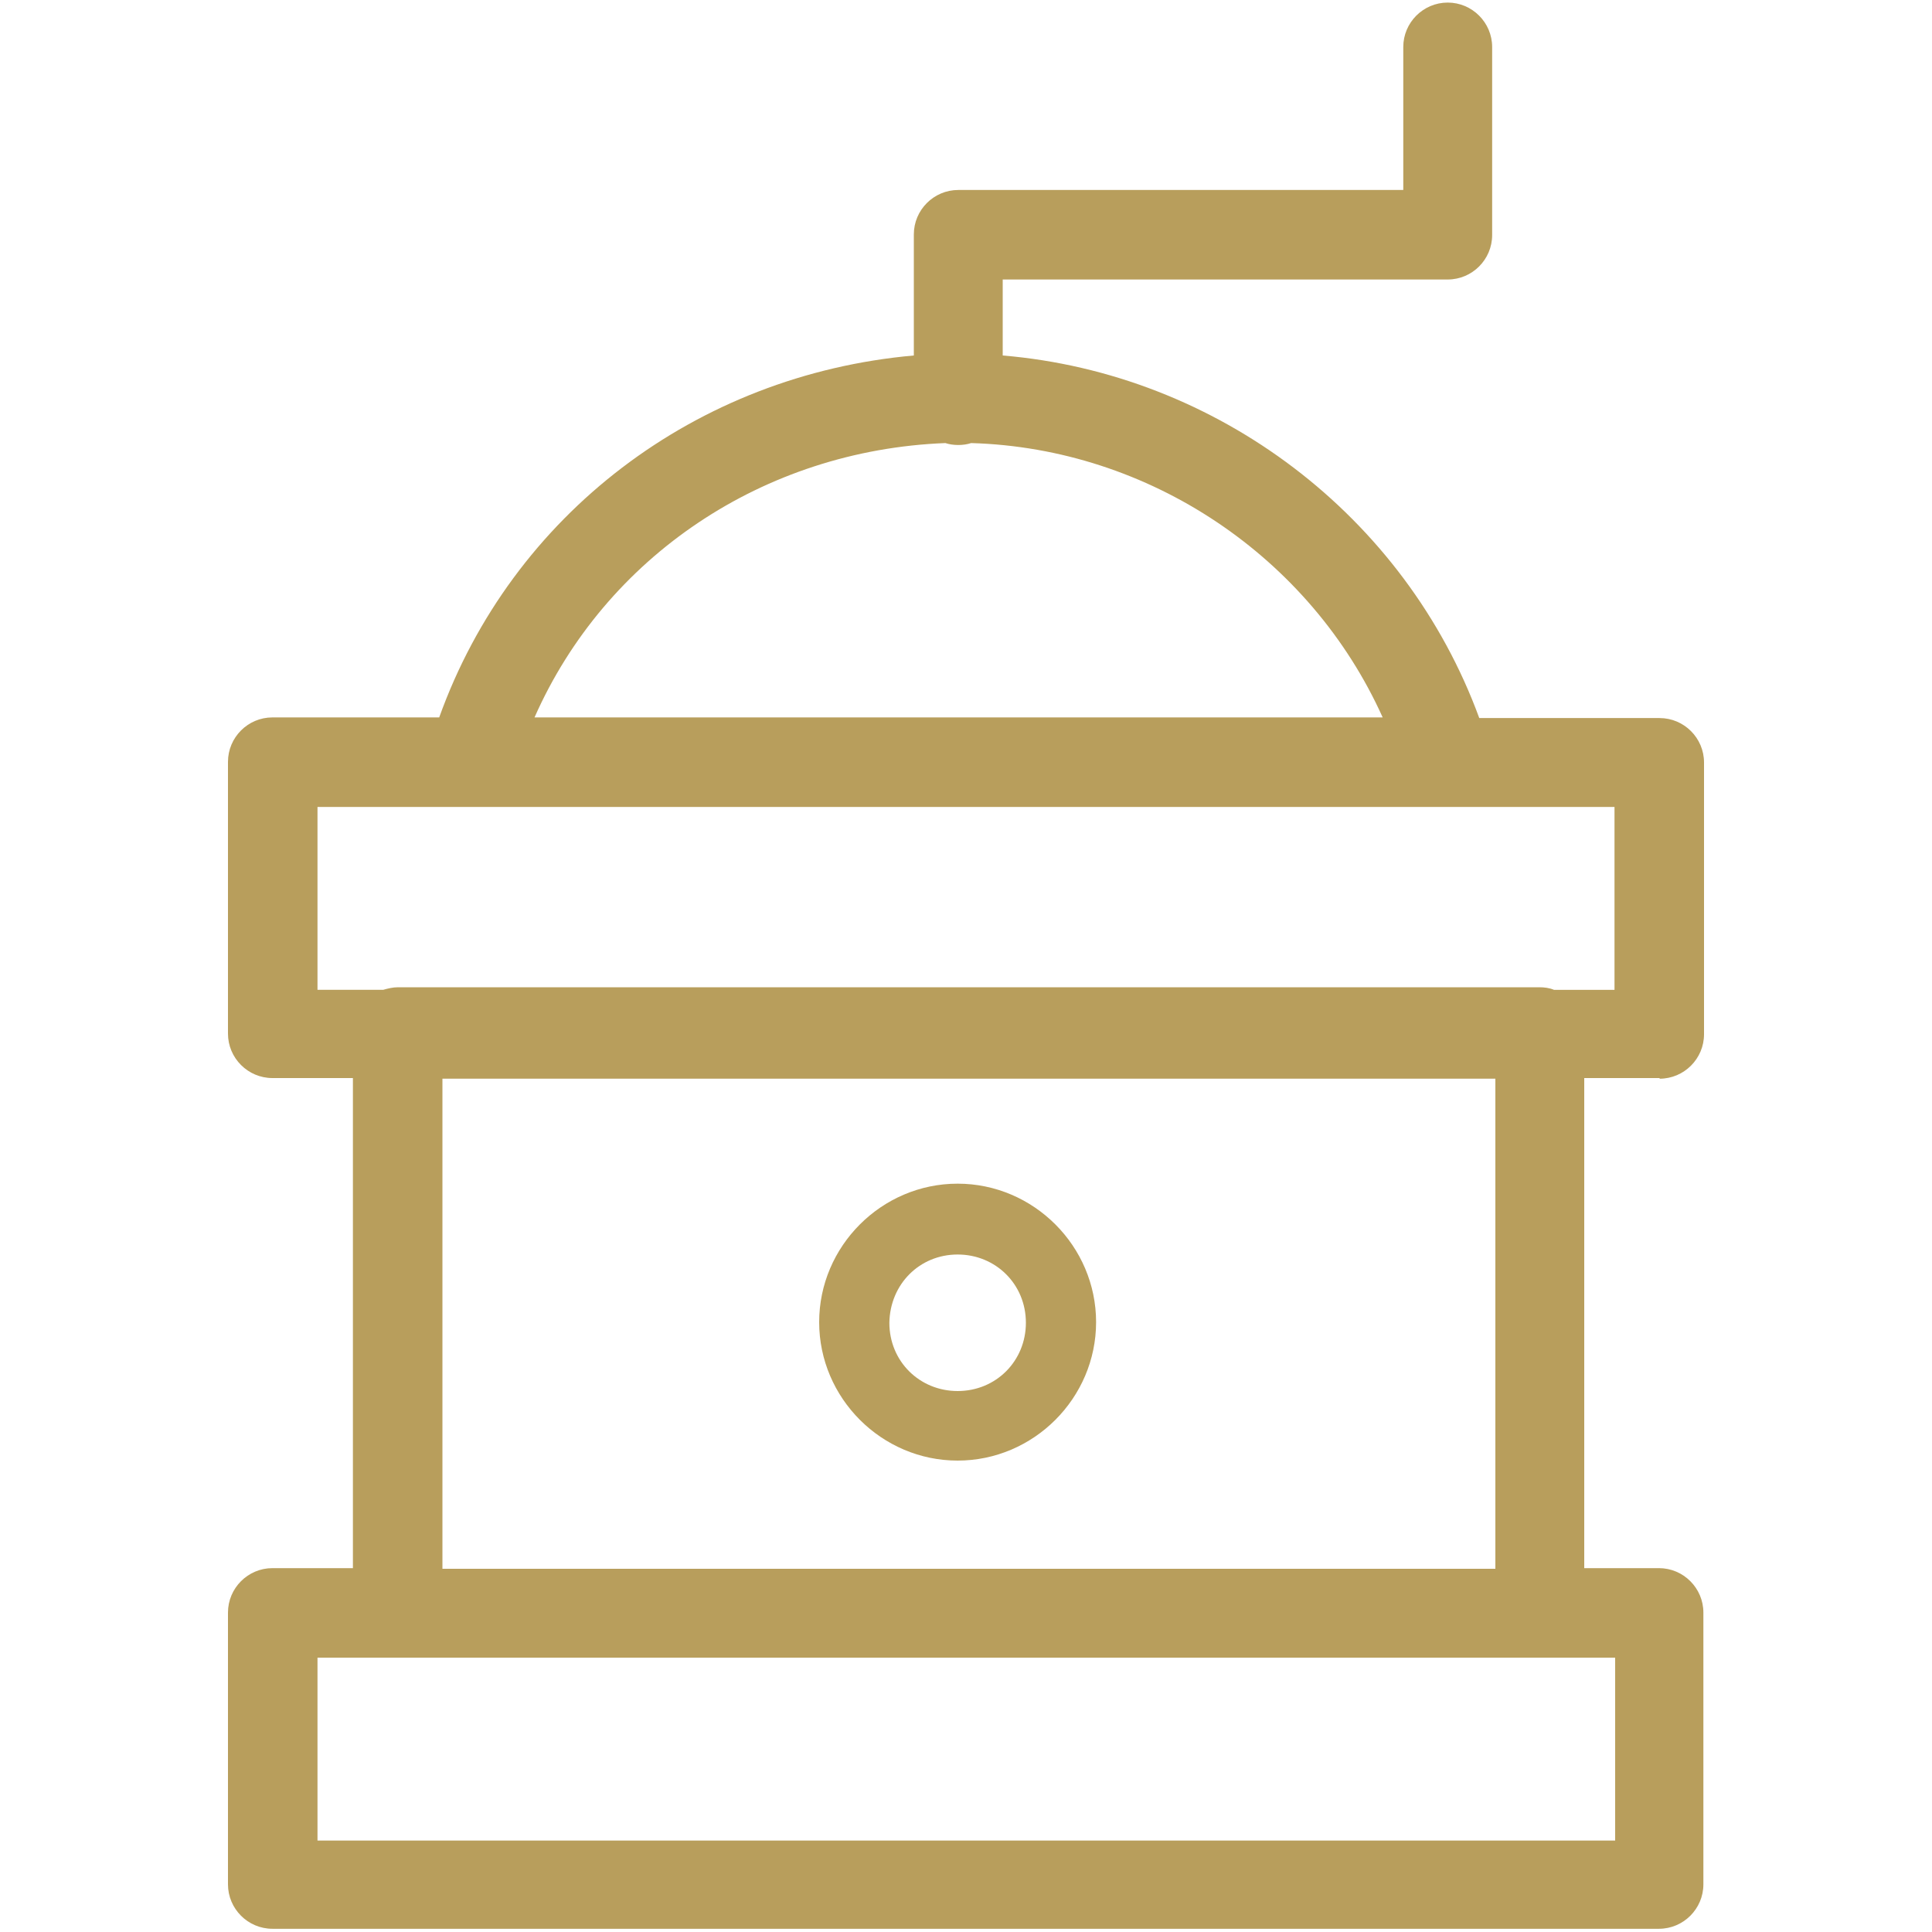 <?xml version="1.0" encoding="utf-8"?>
<!-- Generator: Adobe Illustrator 24.1.0, SVG Export Plug-In . SVG Version: 6.00 Build 0)  -->
<svg version="1.1" id="Capa_1" xmlns="http://www.w3.org/2000/svg" xmlns:xlink="http://www.w3.org/1999/xlink" x="0px" y="0px"
	 viewBox="0 0 300 300" style="enable-background:new 0 0 300 300;" xml:space="preserve">
<style type="text/css">
	.st0{fill:#B89E5C;}
</style>
<g>
	<path class="st0" d="M257.7,167.5c3.8,0,6.9-3.1,6.9-6.9v-42.2c0-3.8-3.1-6.9-6.9-6.9h-28c-11.5-31.4-40.7-53.5-74-56.3V43.4h69.1
		c3.8,0,6.9-3.1,6.9-6.9V7.3c0-3.8-3.1-6.9-6.9-6.9s-6.9,3.1-6.9,6.9v22.2h-69.1c-3.8,0-6.9,3.1-6.9,6.9v18.8
		c-33.8,3-62.4,24.7-73.7,56.2H42.3c-3.8,0-6.9,3.1-6.9,6.9v42.2c0,3.8,3.1,6.9,6.9,6.9h12.5v76.1H42.3c-3.8,0-6.9,3.1-6.9,6.9v42.2
		c0,3.8,3.1,6.9,6.9,6.9h215.3c3.8,0,6.9-3.1,6.9-6.9v-42.2c0-3.8-3.1-6.9-6.9-6.9H246v-76.1H257.7z M146.8,68.8
		c0.6,0.2,1.3,0.3,2,0.3c0.7,0,1.4-0.1,2-0.3c27.7,0.8,52.7,17.7,63.9,42.6H83C94,86.5,118.5,69.9,146.8,68.8z M49.3,125.3h175.4
		c0,0,0,0,0,0c0,0,0,0,0,0h26v28.4h-9.4c-0.7-0.3-1.5-0.4-2.3-0.4H61.8c-0.8,0-1.6,0.2-2.3,0.4H49.3V125.3z M250.7,285.8H49.3v-28.4
		h12.5h177.3h11.7V285.8z M232.2,243.6H68.7v-76.1h163.5V243.6z"/>
	<path class="st0" d="M148.7,226.8c11.8,0,21.5-9.7,21.5-21.5c0-11.8-9.7-21.5-21.5-21.5c-11.8,0-21.5,9.7-21.5,21.5
		C127.2,217.1,136.9,226.8,148.7,226.8z M148.7,194.8c5.9,0,10.6,4.6,10.6,10.6c0,5.9-4.6,10.6-10.6,10.6c-5.9,0-10.6-4.6-10.6-10.6
		C138.2,199.4,142.8,194.8,148.7,194.8z"/>
</g>
</svg>
